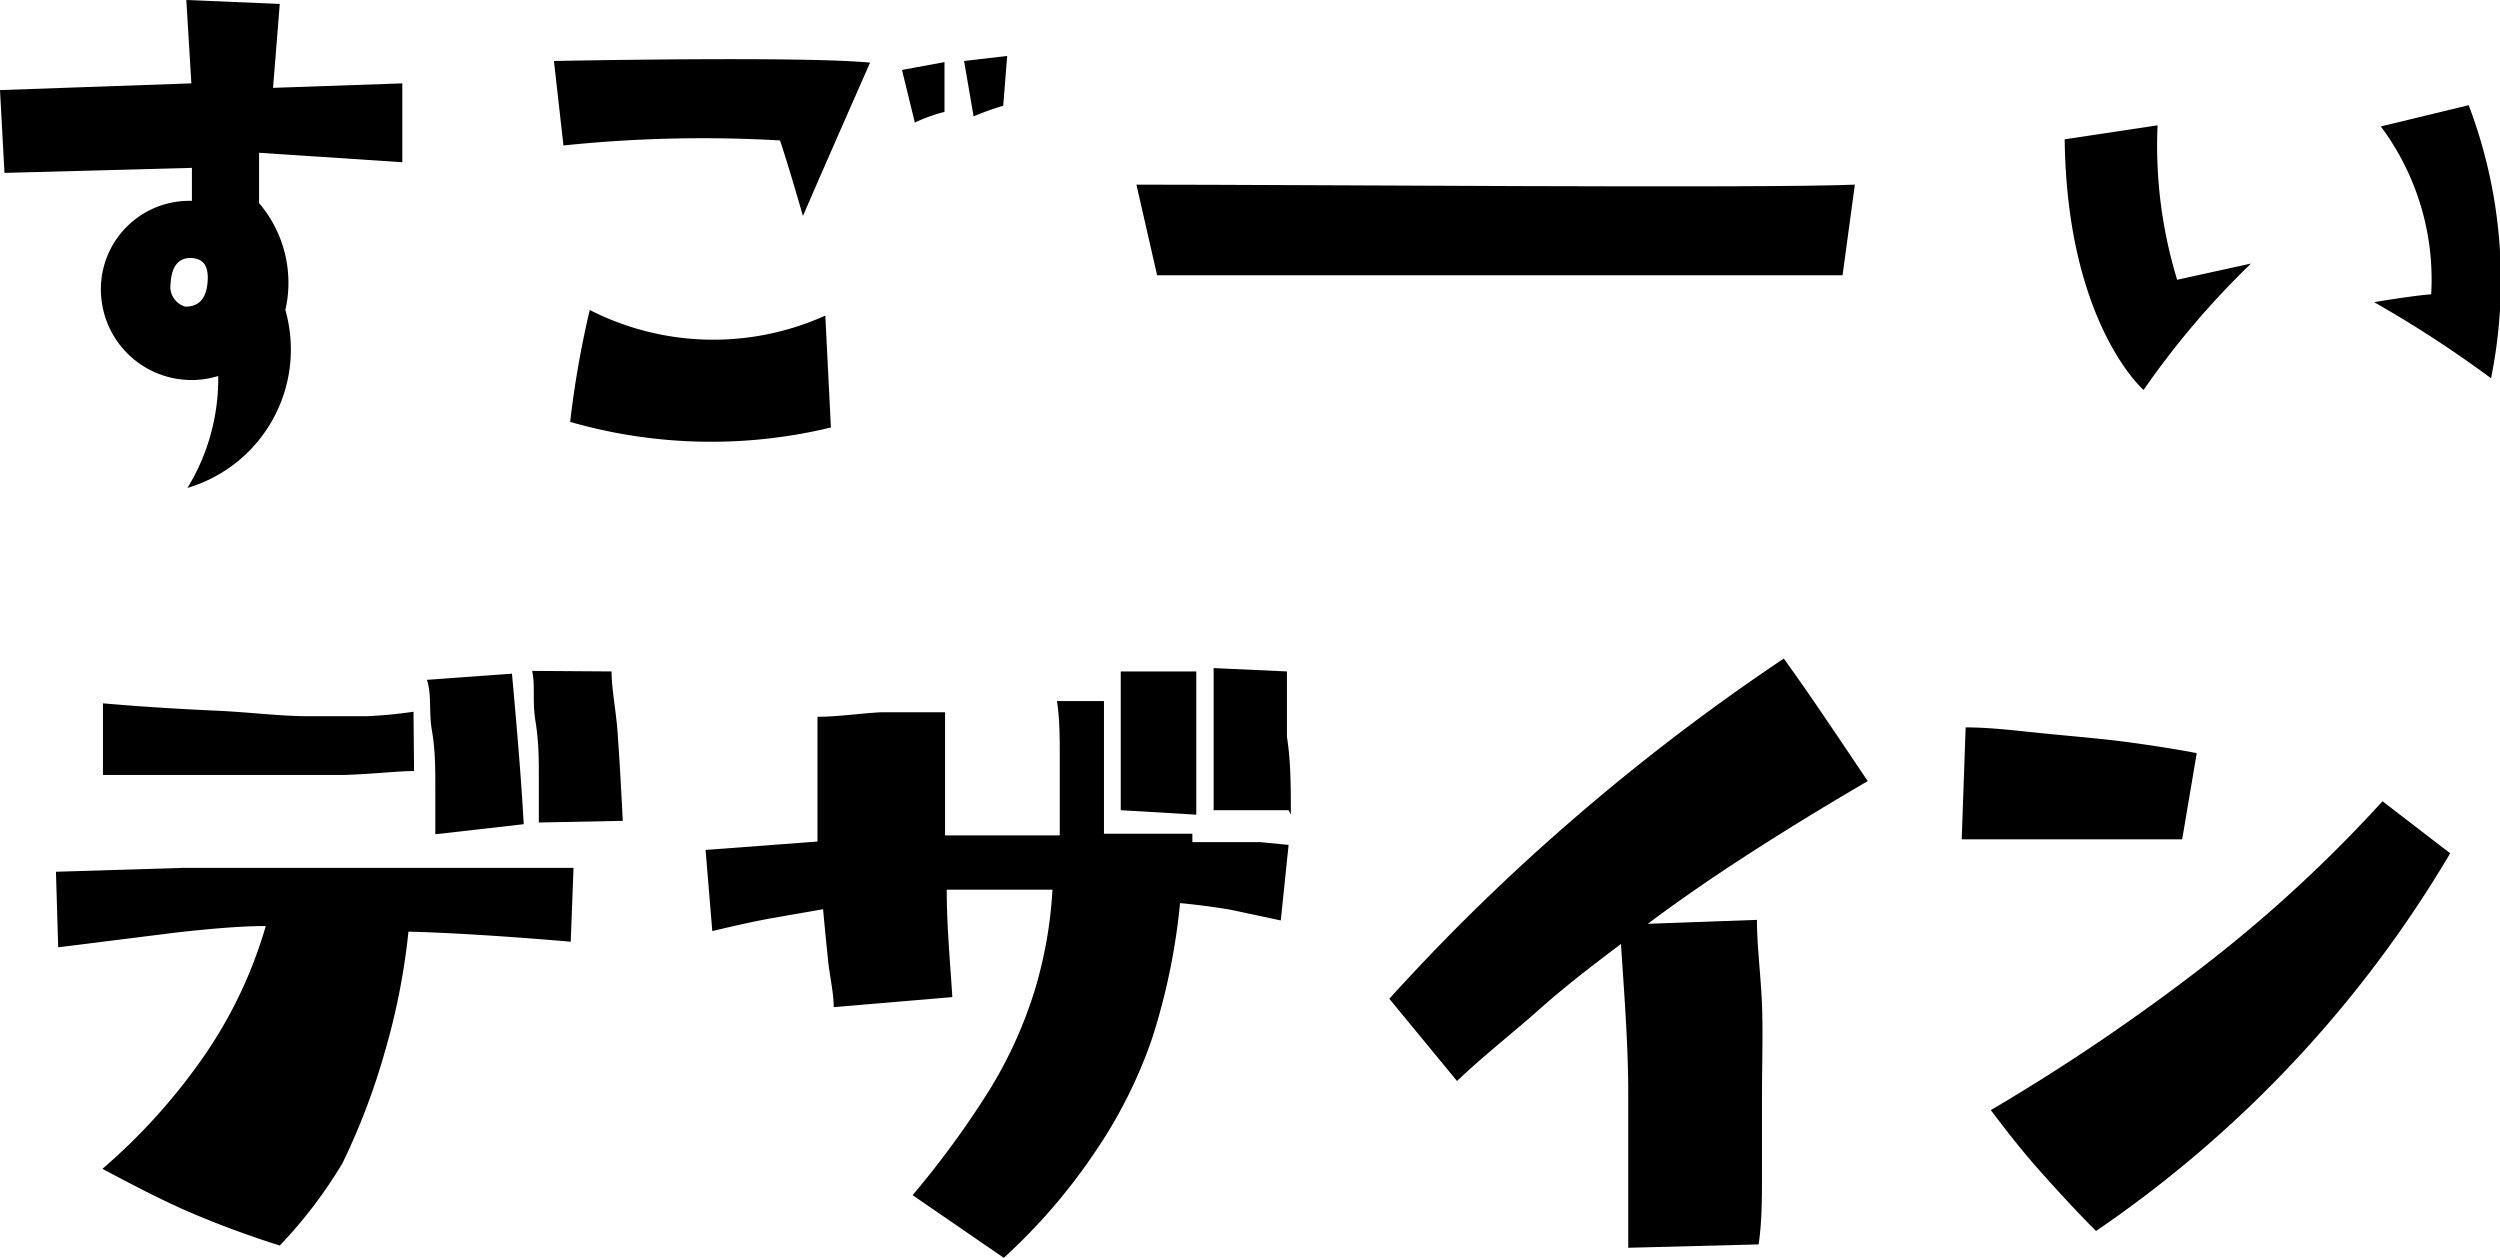 <svg xmlns="http://www.w3.org/2000/svg" viewBox="0 0 44.68 22.48">
<path d="M.08,3.09,0,1.61l3.42-.12L3.33,0,5,.07l-.12,1.5,2.31-.08,0,1.41L4.63,2.73l0,.9a2.19,2.19,0,0,1,.47,1.91A2.58,2.58,0,0,1,3.35,8.72a3.73,3.73,0,0,0,.55-2,1.62,1.62,0,0,1-2.09-1.4A1.58,1.58,0,0,1,3.43,3.59V3ZM3.41,4.61c-.16,0-.34.08-.36.45a.37.37,0,0,0,.26.42c.18,0,.37-.07.4-.44S3.56,4.62,3.41,4.61Z"/>
<path d="M15.55,1.12s-.79,1.79-1.2,2.74c0,0-.26-.91-.41-1.35a24,24,0,0,0-3.87.09L9.9,1.09S14.37,1,15.55,1.12Zm-.8,4.52.1,2a9.11,9.11,0,0,1-4.66-.1,17.33,17.33,0,0,1,.35-2A4.86,4.86,0,0,0,14.75,5.64ZM16.88,2a2.92,2.92,0,0,0-.53.19l-.23-.94.76-.14Zm.35-.91L18,1l-.07.89a4.77,4.77,0,0,0-.53.19Z"/>
<path d="M20.31,3.3c3,0,11.21.07,12.84,0l-.22,1.62s-6.65,0-12.25,0Z"/>
<path d="M36.9,2.49l1.66-.25A8.2,8.2,0,0,0,38.91,5l1.32-.29a15,15,0,0,0-1.92,2.26S36.94,5.78,36.9,2.49Zm6.55,2.77a4.57,4.57,0,0,0-.9-3l1.57-.38a8.81,8.81,0,0,1,.4,4.88,20.84,20.84,0,0,0-2.09-1.36S43.15,5.28,43.45,5.26Z"/>
<path d="M5,22.26a17.05,17.05,0,0,1-1.62-.6c-.51-.22-1-.48-1.55-.77a10.67,10.67,0,0,0,1.84-2.05,8,8,0,0,0,1.08-2.29c-.45,0-1,.05-1.55.11l-2.16.27L1,15.58l2.29-.07,2.12,0,2.23,0h2.61l-.05,1.32c-1.18-.1-2.15-.16-2.9-.18a12.09,12.09,0,0,1-.42,2.14,12.08,12.08,0,0,1-.76,2A8.25,8.25,0,0,1,5,22.26Zm2.4-8.48c-.28,0-.69.05-1.24.07l-1.95,0H1.84l0-1.28c.69.06,1.34.1,2,.13S5,12.8,5.5,12.8l1.06,0a8.08,8.08,0,0,0,.83-.08Zm.38,1.13c0-.25,0-.53,0-.85s0-.65-.06-1,0-.63-.09-.91l1.52-.11c.08.89.16,1.79.21,2.69Zm1.85-.21c0-.22,0-.49,0-.81s0-.63-.06-1,0-.63-.06-.9L10.93,12c0,.32.08.69.11,1.12s.06.94.09,1.55Z"/>
<path d="M17.94,22.48l-1.63-1.12a16.45,16.45,0,0,0,1.38-1.89,7.82,7.82,0,0,0,.79-1.73,7.69,7.69,0,0,0,.33-1.84h-1c-.34,0-.64,0-.89,0,0,.64.06,1.28.1,1.92L14.9,18c0-.26-.07-.54-.1-.83s-.06-.59-.09-.92l-.92.16c-.33.06-.68.14-1.06.23l-.12-1.45,2-.15c0-.24,0-.51,0-.82s0-.59,0-.85,0-.45,0-.56c.37,0,.75-.06,1.13-.08l1.15,0c0,.75,0,1.48,0,2.2l1,0h1.05c0-.59,0-1.06,0-1.4s0-.68-.05-1l.84,0v2.37h1.58v.15l.53,0,.68,0,.51.05-.14,1.35L22,16.26c-.29-.05-.6-.09-.91-.12a11.5,11.5,0,0,1-.5,2.42,8.5,8.5,0,0,1-1,2A10.44,10.44,0,0,1,17.94,22.48Zm2.09-8V12l1.35,0c0,.46,0,.92,0,1.36s0,.85,0,1.2Zm3,0-1.34,0V13.7c0-.31,0-.62,0-.93s0-.59,0-.83L23,12q0,.45,0,1.17C23.07,13.6,23.07,14.08,23.07,14.56Z"/>
<path d="M29.1,22.3c0-1,0-1.88,0-2.75s-.07-1.76-.13-2.68c-.49.37-1,.76-1.46,1.17s-1,.83-1.47,1.28l-1.21-1.47a37.33,37.33,0,0,1,3.31-3.23,38.33,38.33,0,0,1,3.74-2.85c.52.72,1,1.45,1.5,2.19-.79.46-1.52.91-2.17,1.33s-1.24.83-1.76,1.22l1.95-.07c0,.46.07,1,.09,1.51s0,1.1,0,1.67,0,.91,0,1.35,0,.87-.06,1.27Z"/>
<path d="M35.06,15l.07-2c.45,0,.92.06,1.42.11s1,.09,1.45.15.9.13,1.26.2L39,15c-.62,0-1.27,0-2,0S35.72,15,35.06,15Zm2.4,7c-.35-.35-.67-.7-1-1.07s-.6-.72-.88-1.09a36.55,36.55,0,0,0,3.94-2.68,24.91,24.91,0,0,0,3.06-2.84l1.21.93A21.23,21.23,0,0,1,37.46,22Z"/>
</svg>
